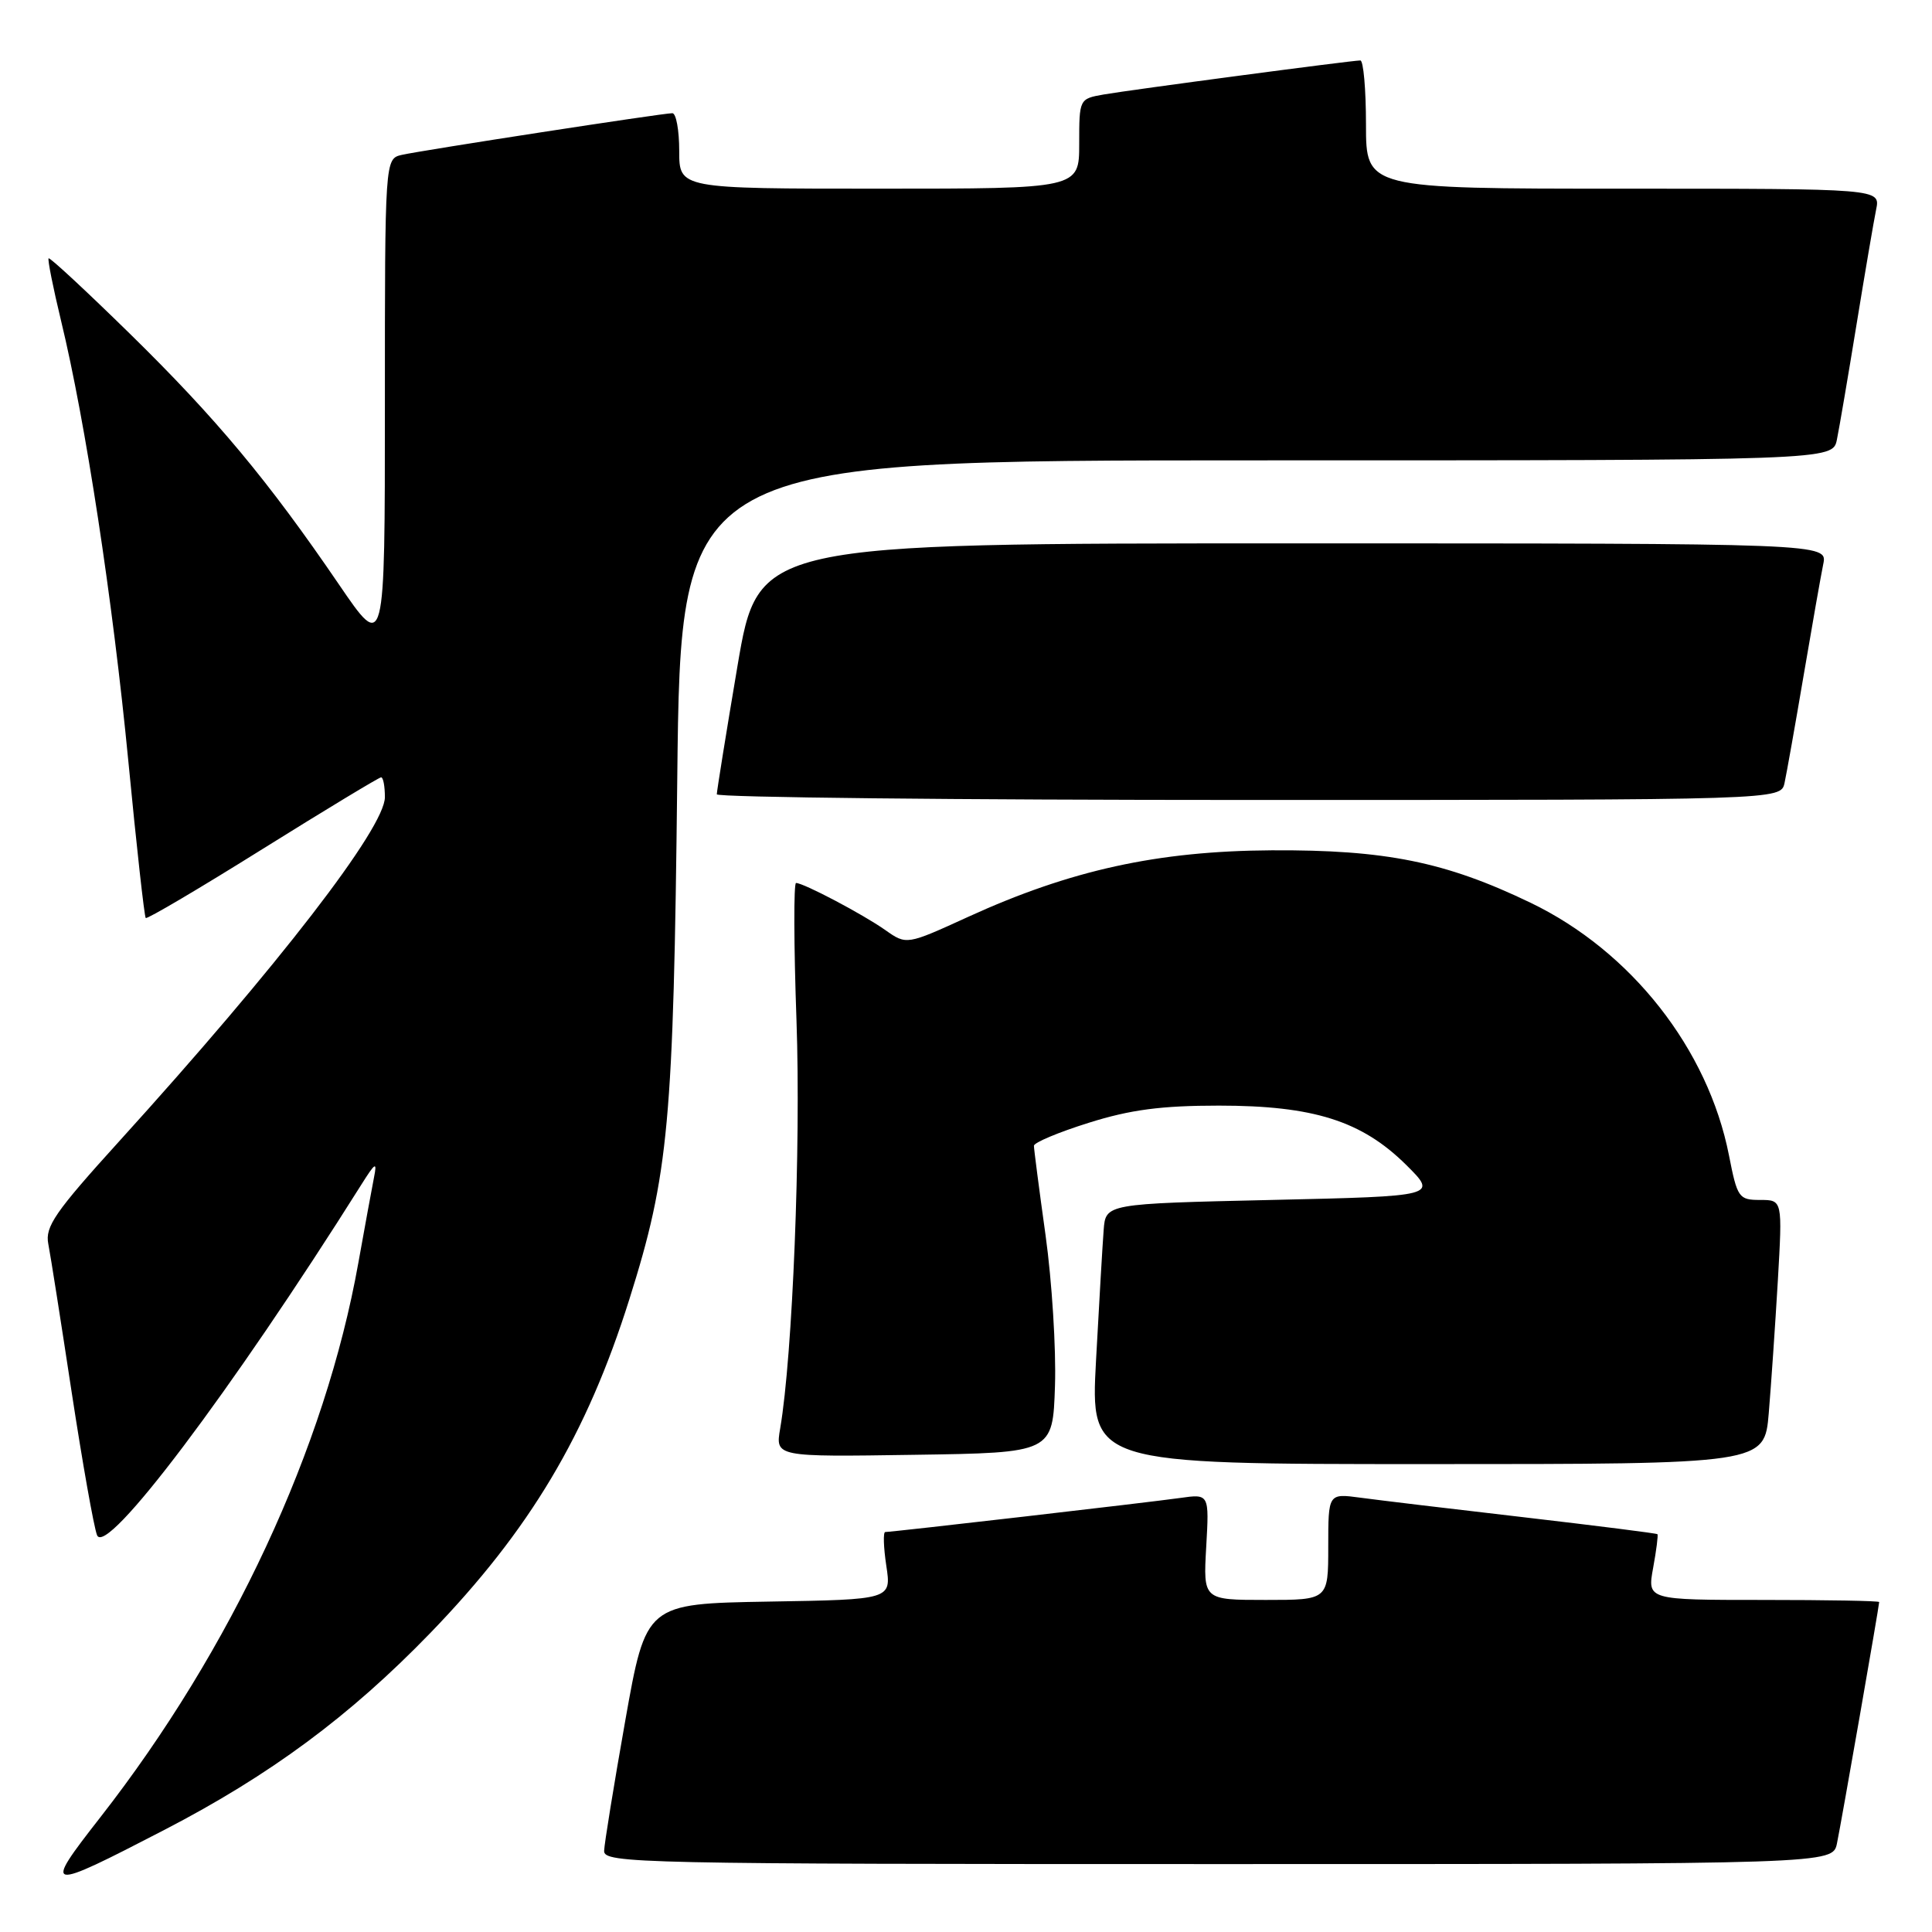 <?xml version="1.0" encoding="UTF-8" standalone="no"?>
<!DOCTYPE svg PUBLIC "-//W3C//DTD SVG 1.1//EN" "http://www.w3.org/Graphics/SVG/1.1/DTD/svg11.dtd" >
<svg xmlns="http://www.w3.org/2000/svg" xmlns:xlink="http://www.w3.org/1999/xlink" version="1.1" viewBox="0 0 256 256">
 <g >
 <path fill="currentColor"
d=" M 21.80 242.46 C 35.81 235.20 46.35 227.40 57.01 216.39 C 70.21 202.74 77.74 190.11 83.39 172.17 C 88.62 155.59 89.24 148.82 89.74 103.25 C 90.20 61.00 90.20 61.00 166.52 61.00 C 242.84 61.00 242.84 61.00 243.40 58.25 C 243.71 56.74 244.88 49.88 246.00 43.00 C 247.12 36.12 248.29 29.26 248.60 27.75 C 249.16 25.00 249.16 25.00 215.08 25.00 C 181.00 25.00 181.00 25.00 181.00 16.50 C 181.00 11.82 180.66 8.00 180.25 8.01 C 179.04 8.02 149.81 11.90 146.25 12.52 C 143.01 13.09 143.00 13.11 143.00 19.05 C 143.00 25.00 143.00 25.00 116.50 25.00 C 90.00 25.00 90.00 25.00 90.00 20.00 C 90.00 17.25 89.59 15.00 89.09 15.00 C 87.79 15.00 55.96 19.91 53.25 20.52 C 51.00 21.04 51.00 21.04 51.00 53.71 C 51.00 86.37 51.00 86.37 44.91 77.44 C 35.52 63.67 28.64 55.42 17.21 44.22 C 11.44 38.57 6.60 34.07 6.44 34.23 C 6.29 34.38 7.03 38.11 8.09 42.50 C 11.34 55.91 14.93 79.43 17.01 100.91 C 18.09 112.13 19.13 121.46 19.31 121.64 C 19.49 121.82 26.47 117.70 34.82 112.48 C 43.17 107.27 50.23 103.00 50.50 103.00 C 50.78 103.00 51.00 104.18 51.00 105.63 C 51.00 109.69 36.87 127.99 15.79 151.23 C 7.29 160.60 5.95 162.54 6.40 164.83 C 6.69 166.30 8.08 175.15 9.50 184.50 C 10.93 193.85 12.44 202.37 12.86 203.42 C 14.05 206.37 30.62 184.39 47.86 157.00 C 49.74 154.01 49.99 153.86 49.56 156.00 C 49.29 157.38 48.35 162.48 47.48 167.35 C 43.10 191.86 30.68 218.54 13.28 240.82 C 5.63 250.62 5.92 250.68 21.80 242.46 Z  M 243.41 244.25 C 243.98 241.51 249.00 212.80 249.00 212.28 C 249.00 212.12 242.09 212.00 233.63 212.00 C 218.27 212.00 218.27 212.00 219.05 207.75 C 219.48 205.41 219.73 203.41 219.62 203.29 C 219.51 203.17 211.56 202.17 201.96 201.05 C 192.36 199.94 182.59 198.77 180.25 198.45 C 176.00 197.88 176.00 197.88 176.00 204.94 C 176.00 212.00 176.00 212.00 167.72 212.00 C 159.43 212.00 159.43 212.00 159.83 204.97 C 160.23 197.94 160.23 197.94 156.36 198.49 C 152.36 199.06 118.23 203.00 117.30 203.00 C 117.01 203.00 117.07 205.01 117.44 207.47 C 118.12 211.95 118.12 211.95 101.86 212.22 C 85.60 212.50 85.60 212.50 82.85 228.00 C 81.34 236.53 80.08 244.29 80.05 245.25 C 80.00 246.90 84.52 247.00 161.42 247.00 C 242.84 247.00 242.84 247.00 243.41 244.25 Z  M 234.37 187.25 C 234.68 183.54 235.22 175.66 235.57 169.75 C 236.19 159.00 236.19 159.00 233.23 159.00 C 230.40 159.00 230.20 158.71 229.10 153.10 C 226.33 139.00 216.14 126.03 202.79 119.61 C 191.52 114.19 183.60 112.59 168.50 112.67 C 153.38 112.76 141.85 115.29 128.26 121.50 C 120.12 125.22 120.12 125.22 117.31 123.24 C 114.33 121.14 106.48 117.00 105.48 117.00 C 105.16 117.00 105.18 125.21 105.54 135.25 C 106.13 151.92 105.03 179.61 103.38 189.27 C 102.73 193.05 102.73 193.05 121.12 192.77 C 139.50 192.50 139.50 192.50 139.79 183.62 C 139.95 178.74 139.39 169.76 138.54 163.66 C 137.69 157.57 137.00 152.24 137.00 151.82 C 137.00 151.40 140.26 150.03 144.25 148.78 C 149.77 147.04 153.88 146.50 161.50 146.50 C 174.04 146.50 180.43 148.52 186.32 154.35 C 190.50 158.50 190.50 158.50 168.50 159.00 C 146.50 159.50 146.50 159.50 146.24 163.00 C 146.09 164.93 145.64 172.69 145.23 180.25 C 144.49 194.00 144.49 194.00 189.14 194.00 C 233.80 194.00 233.80 194.00 234.37 187.25 Z  M 236.46 103.75 C 236.73 102.51 237.87 96.10 238.99 89.50 C 240.11 82.90 241.28 76.26 241.59 74.75 C 242.16 72.00 242.16 72.00 171.32 72.00 C 100.48 72.00 100.48 72.00 97.72 88.25 C 96.21 97.19 94.98 104.84 94.98 105.25 C 94.99 105.66 126.72 106.00 165.48 106.00 C 235.96 106.00 235.96 106.00 236.46 103.75 Z "/>
</g>
</svg>